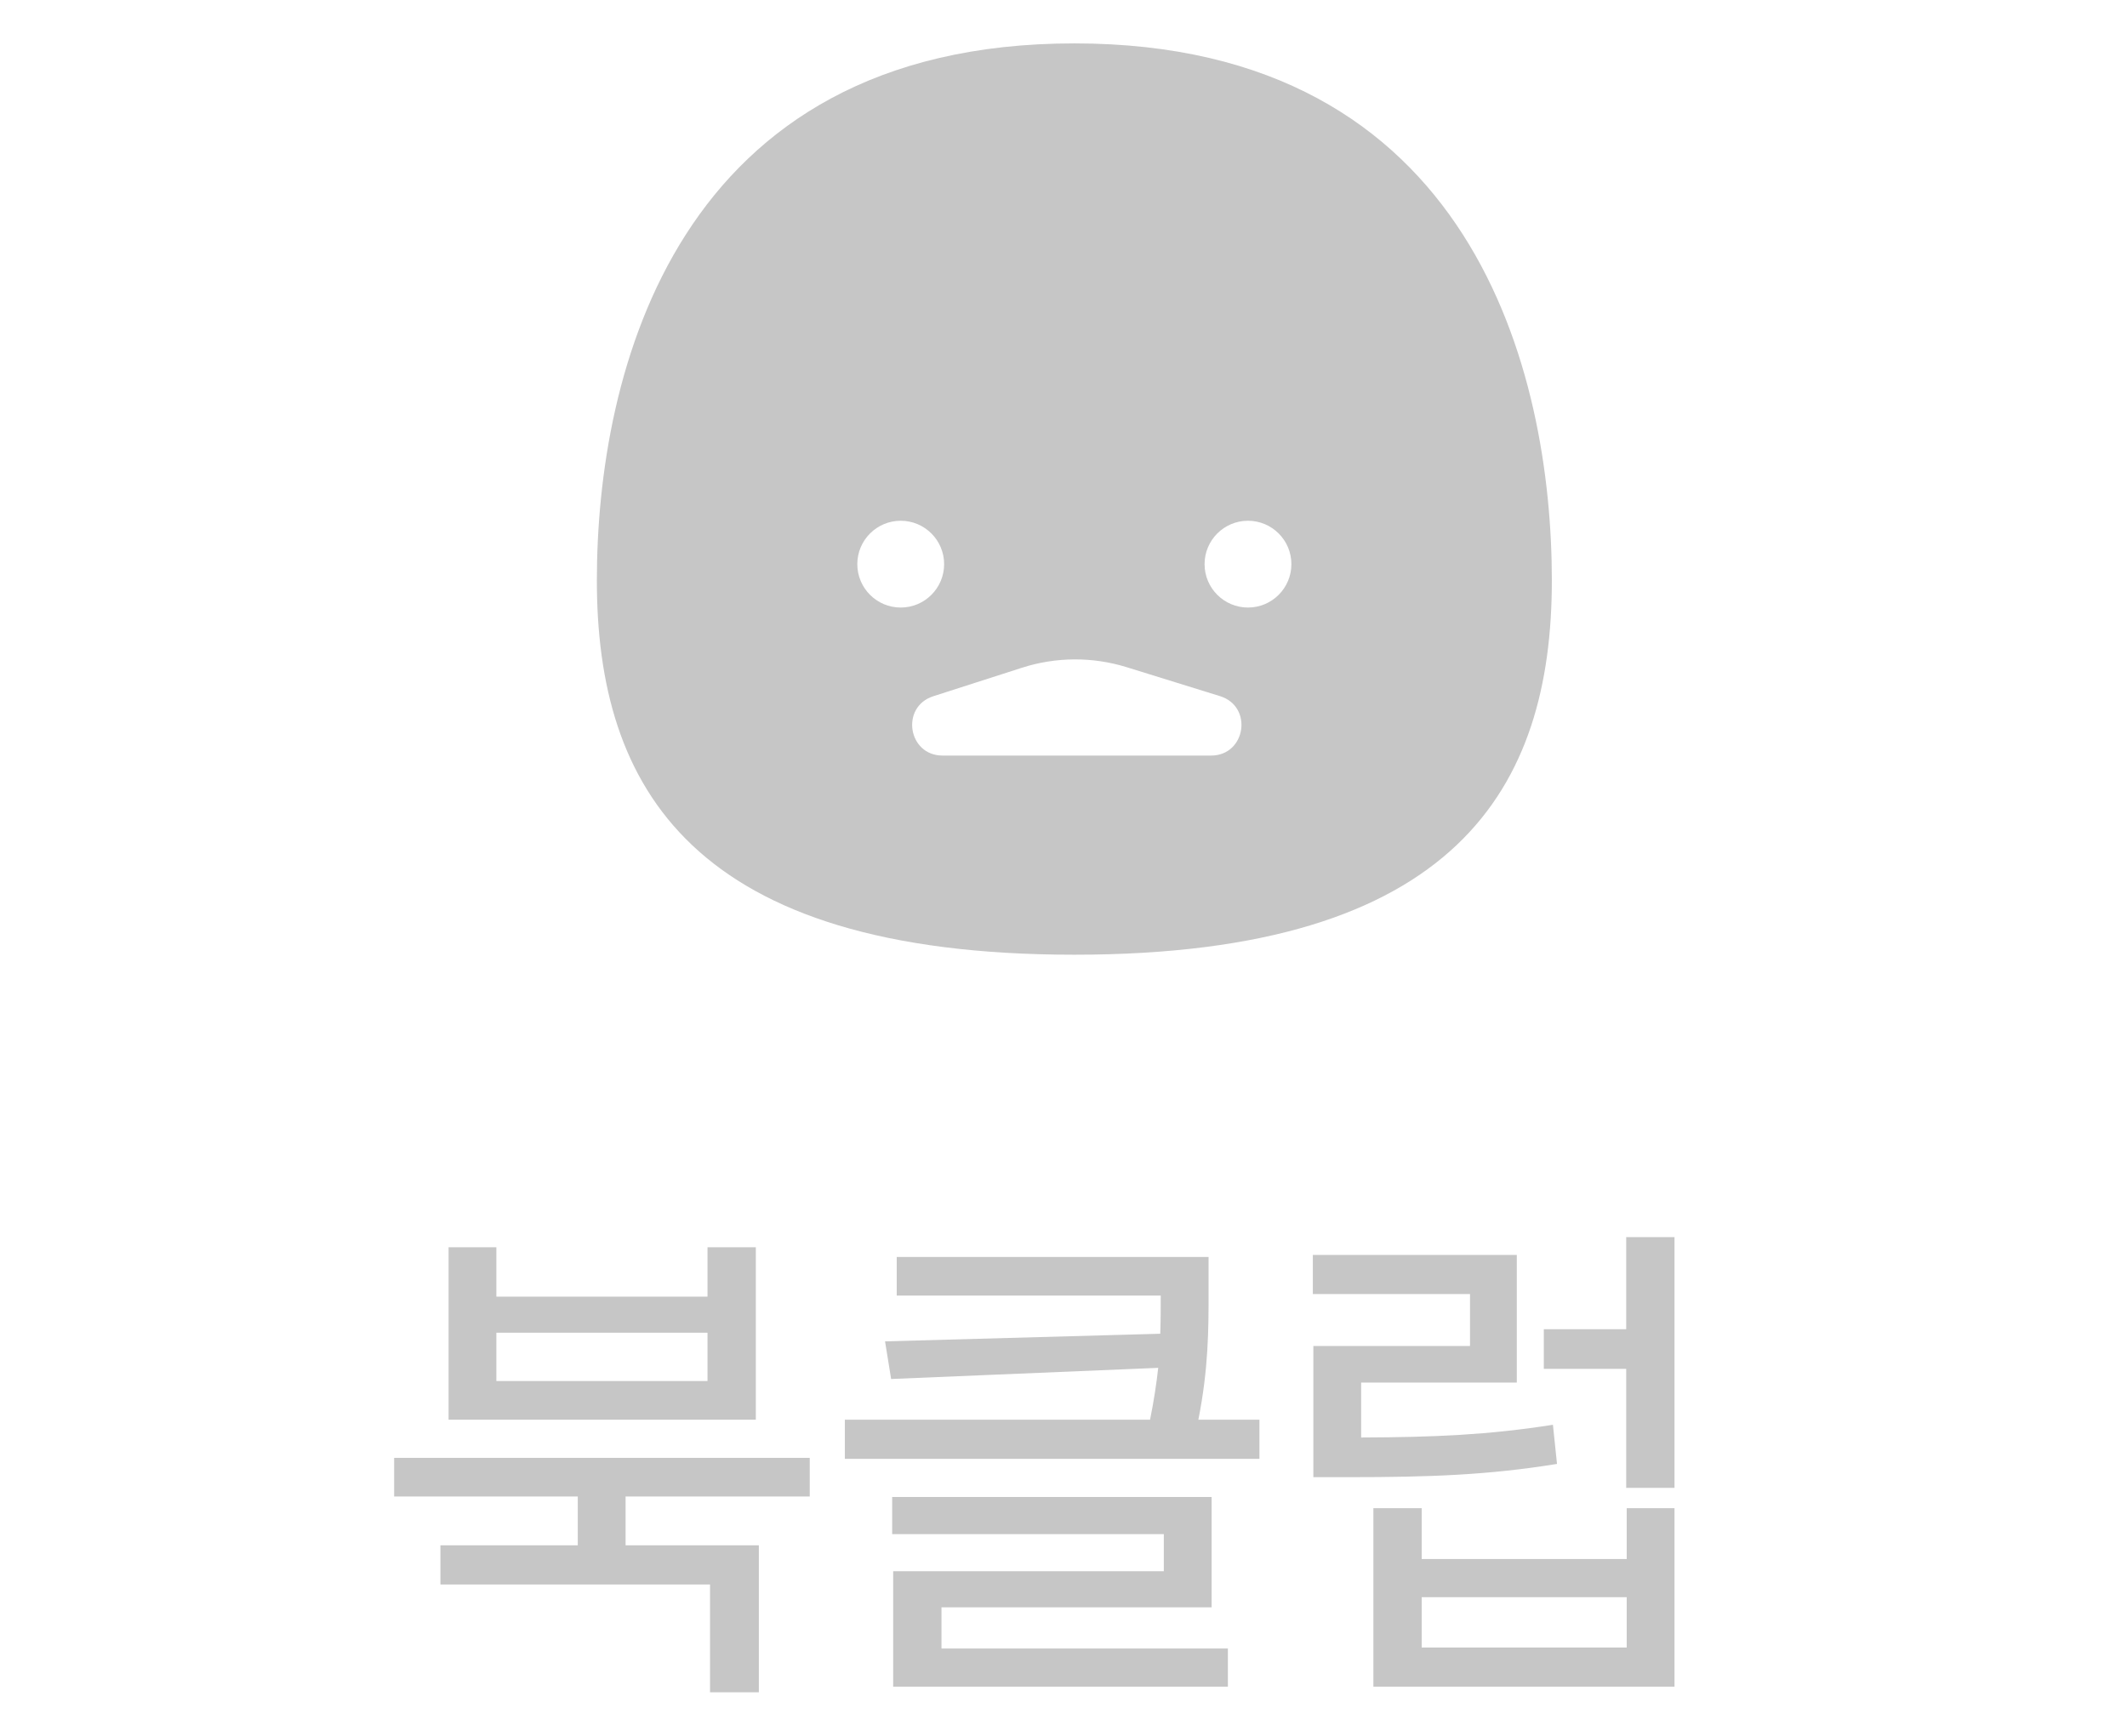 <svg width="49" height="40" viewBox="0 0 49 40" fill="none" xmlns="http://www.w3.org/2000/svg">
<path d="M18.654 33.594V34.484H14.412V35.609H17.482V38.996H16.357V36.512H10.146V35.609H13.31V34.484H9.08V33.594H18.654ZM11.435 28.742V29.879H16.299V28.742H17.412V32.715H10.334V28.742H11.435ZM11.435 31.824H16.299V30.711H11.435V31.824ZM27.842 28.965V29.797C27.842 30.611 27.842 31.531 27.607 32.715H29.014V33.617H19.463V32.715H26.494C26.582 32.281 26.641 31.889 26.682 31.52L20.529 31.777L20.389 30.91L26.729 30.734C26.74 30.424 26.74 30.137 26.74 29.855H20.658V28.965H27.842ZM27.912 34.496V37.039H21.689V37.988H28.287V38.867H20.576V36.207H26.811V35.352H20.553V34.496H27.912ZM38.576 28.508V34.285H37.463V31.543H35.565V30.629H37.463V28.508H38.576ZM32.752 34.754V35.926H37.475V34.754H38.576V38.867H31.639V34.754H32.752ZM32.752 37.965H37.475V36.805H32.752V37.965ZM34.943 28.918V31.859H31.357V33.125C33.039 33.119 34.287 33.066 35.775 32.832L35.869 33.734C34.275 33.992 32.928 34.039 31.076 34.039H30.256V31.016H33.865V29.82H30.244V28.918H34.943Z" fill="#C6C6C6"/>
<path fill-rule="evenodd" clip-rule="evenodd" d="M24.75 22C33.567 22 35.75 18.139 35.75 13.375C35.75 8.612 33.946 1 24.75 1C15.554 1 13.75 8.612 13.75 13.375C13.75 18.139 15.933 22 24.75 22ZM25.954 15.374C25.169 15.131 24.327 15.135 23.544 15.387L21.5 16.044C20.739 16.289 20.916 17.411 21.714 17.411H27.899C28.702 17.411 28.873 16.28 28.107 16.042L25.954 15.374ZM21.75 13C21.75 13.552 21.302 14 20.75 14C20.198 14 19.75 13.552 19.75 13C19.75 12.448 20.198 12 20.75 12C21.302 12 21.75 12.448 21.75 13ZM28.75 14C29.302 14 29.75 13.552 29.75 13C29.75 12.448 29.302 12 28.75 12C28.198 12 27.75 12.448 27.75 13C27.75 13.552 28.198 14 28.75 14Z" fill="#C6C6C6"/>
</svg>
